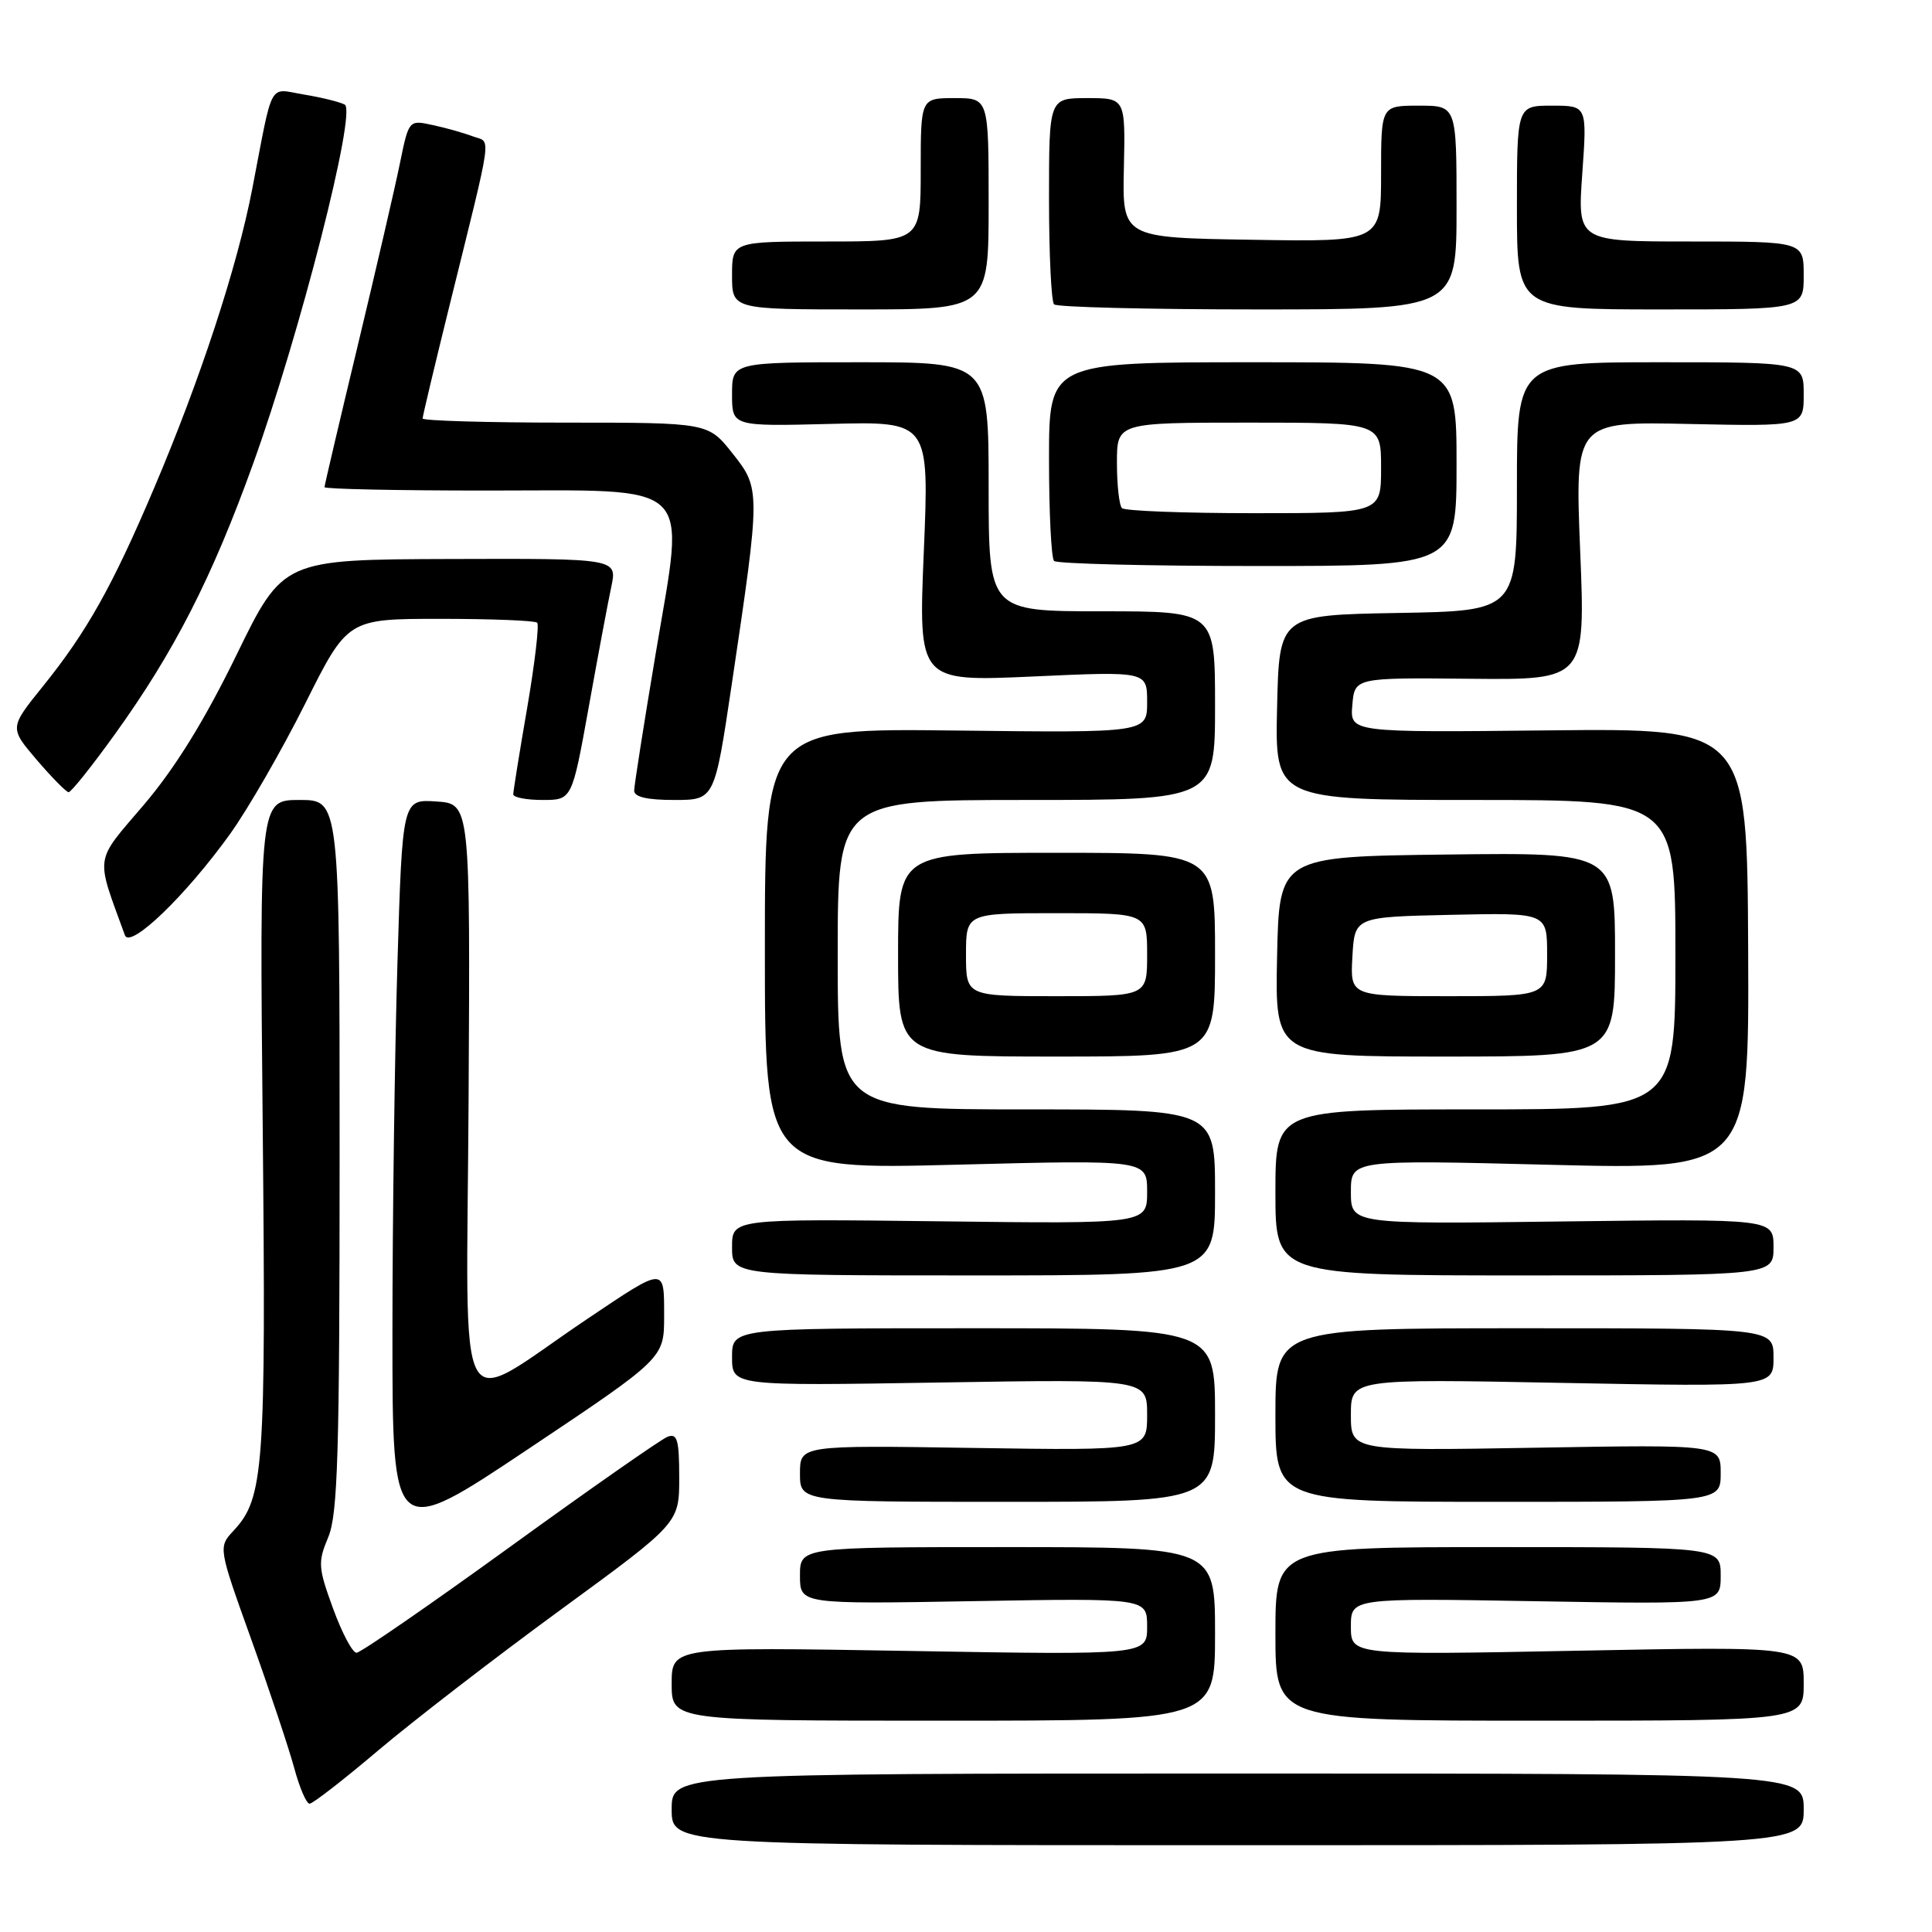 <?xml version="1.0" encoding="UTF-8" standalone="no"?>
<!DOCTYPE svg PUBLIC "-//W3C//DTD SVG 1.1//EN" "http://www.w3.org/Graphics/SVG/1.1/DTD/svg11.dtd" >
<svg xmlns="http://www.w3.org/2000/svg" xmlns:xlink="http://www.w3.org/1999/xlink" version="1.1" viewBox="0 0 256 256">
 <g >
 <path fill="currentColor"
d=" M 239.00 239.75 C 239.00 235.00 239.00 235.00 164.00 235.00 C 89.00 235.00 89.00 235.00 89.00 239.75 C 89.00 244.50 89.00 244.50 164.00 244.50 C 239.00 244.50 239.00 244.50 239.00 239.75 Z  M 50.14 231.92 C 54.74 228.03 65.59 219.66 74.25 213.33 C 90.00 201.82 90.00 201.82 90.00 195.80 C 90.00 190.78 89.74 189.88 88.45 190.38 C 87.60 190.71 78.19 197.28 67.55 204.99 C 56.91 212.69 47.77 219.00 47.24 219.00 C 46.70 219.00 45.31 216.36 44.13 213.13 C 42.15 207.70 42.10 207.00 43.50 203.67 C 44.76 200.63 45.00 192.64 45.00 153.03 C 45.00 106.00 45.00 106.00 39.70 106.00 C 34.39 106.00 34.39 106.00 34.81 149.25 C 35.25 194.53 34.97 198.51 30.97 202.80 C 28.91 205.01 28.91 205.01 33.30 217.25 C 35.72 223.99 38.27 231.64 38.98 234.25 C 39.68 236.86 40.60 239.00 41.02 239.00 C 41.44 239.00 45.54 235.82 50.14 231.92 Z  M 161.00 216.50 C 161.00 205.00 161.00 205.00 133.50 205.00 C 106.00 205.00 106.00 205.00 106.00 208.78 C 106.00 212.56 106.00 212.56 129.00 212.16 C 152.00 211.76 152.00 211.76 152.00 215.53 C 152.00 219.30 152.00 219.30 120.50 218.76 C 89.00 218.22 89.00 218.22 89.00 223.11 C 89.00 228.00 89.00 228.00 125.00 228.00 C 161.00 228.00 161.00 228.00 161.00 216.50 Z  M 239.00 223.07 C 239.00 218.15 239.00 218.15 209.00 218.73 C 179.00 219.31 179.00 219.31 179.00 215.53 C 179.00 211.75 179.00 211.75 203.50 212.17 C 228.00 212.59 228.00 212.59 228.00 208.79 C 228.00 205.00 228.00 205.00 198.50 205.00 C 169.00 205.00 169.00 205.00 169.00 216.50 C 169.00 228.00 169.00 228.00 204.00 228.00 C 239.00 228.00 239.00 228.00 239.00 223.07 Z  M 88.00 174.38 C 88.00 167.79 88.21 167.78 77.75 174.81 C 59.98 186.77 61.83 190.20 62.09 145.81 C 62.31 106.50 62.31 106.50 57.82 106.20 C 53.32 105.90 53.32 105.90 52.66 127.70 C 52.30 139.69 52.00 161.77 52.00 176.76 C 52.00 204.03 52.00 204.03 70.00 192.00 C 88.00 179.97 88.00 179.97 88.00 174.38 Z  M 161.00 187.50 C 161.00 176.00 161.00 176.00 129.00 176.00 C 97.00 176.00 97.00 176.00 97.00 179.82 C 97.00 183.64 97.00 183.64 124.50 183.19 C 152.00 182.74 152.00 182.74 152.00 187.48 C 152.00 192.21 152.00 192.21 129.00 191.86 C 106.00 191.50 106.00 191.50 106.00 195.25 C 106.00 199.00 106.00 199.00 133.50 199.00 C 161.00 199.00 161.00 199.00 161.00 187.50 Z  M 228.00 195.21 C 228.00 191.41 228.00 191.41 203.50 191.83 C 179.00 192.25 179.00 192.25 179.00 187.48 C 179.00 182.70 179.00 182.70 207.00 183.24 C 235.00 183.77 235.00 183.77 235.00 179.88 C 235.00 176.00 235.00 176.00 202.00 176.00 C 169.00 176.00 169.00 176.00 169.00 187.50 C 169.00 199.00 169.00 199.00 198.50 199.00 C 228.00 199.00 228.00 199.00 228.00 195.21 Z  M 161.00 158.00 C 161.00 147.00 161.00 147.00 136.00 147.00 C 111.00 147.00 111.00 147.00 111.00 126.50 C 111.00 106.00 111.00 106.00 136.00 106.00 C 161.00 106.00 161.00 106.00 161.00 93.50 C 161.00 81.00 161.00 81.00 146.00 81.00 C 131.00 81.00 131.00 81.00 131.00 64.50 C 131.00 48.00 131.00 48.00 114.00 48.00 C 97.00 48.00 97.00 48.00 97.00 52.25 C 97.00 56.50 97.00 56.50 110.06 56.17 C 123.13 55.84 123.13 55.84 122.41 73.08 C 121.69 90.32 121.69 90.32 136.85 89.64 C 152.00 88.95 152.00 88.95 152.00 93.02 C 152.00 97.10 152.00 97.10 126.68 96.80 C 101.35 96.50 101.35 96.50 101.35 125.74 C 101.35 154.98 101.35 154.98 126.68 154.33 C 152.00 153.68 152.00 153.68 152.00 157.92 C 152.00 162.17 152.00 162.17 124.50 161.83 C 97.00 161.50 97.00 161.50 97.00 165.25 C 97.00 169.00 97.00 169.00 129.00 169.00 C 161.00 169.00 161.00 169.00 161.00 158.00 Z  M 235.00 165.25 C 235.00 161.50 235.00 161.50 207.00 161.85 C 179.00 162.21 179.00 162.21 179.00 157.94 C 179.00 153.68 179.00 153.68 205.39 154.34 C 231.77 155.00 231.77 155.00 231.64 125.75 C 231.50 96.50 231.50 96.50 205.19 96.78 C 178.88 97.06 178.88 97.06 179.19 93.43 C 179.50 89.79 179.50 89.79 194.79 89.94 C 210.08 90.09 210.08 90.09 209.38 72.97 C 208.69 55.85 208.69 55.85 223.85 56.18 C 239.00 56.50 239.00 56.50 239.00 52.25 C 239.00 48.00 239.00 48.00 220.00 48.00 C 201.00 48.00 201.00 48.00 201.00 64.47 C 201.00 80.95 201.00 80.95 185.25 81.22 C 169.50 81.50 169.50 81.50 169.22 93.75 C 168.94 106.00 168.94 106.00 195.47 106.00 C 222.00 106.00 222.00 106.00 222.00 126.50 C 222.00 147.00 222.00 147.00 195.50 147.00 C 169.00 147.00 169.00 147.00 169.00 158.00 C 169.00 169.00 169.00 169.00 202.00 169.00 C 235.00 169.00 235.00 169.00 235.00 165.25 Z  M 161.00 126.50 C 161.00 113.00 161.00 113.00 140.00 113.00 C 119.00 113.00 119.00 113.00 119.00 126.50 C 119.00 140.00 119.00 140.00 140.00 140.00 C 161.00 140.00 161.00 140.00 161.00 126.50 Z  M 214.00 126.48 C 214.00 112.96 214.00 112.96 191.75 113.23 C 169.50 113.50 169.50 113.50 169.22 126.75 C 168.94 140.00 168.94 140.00 191.47 140.00 C 214.00 140.00 214.00 140.00 214.00 126.48 Z  M 30.49 110.50 C 32.86 107.20 37.33 99.44 40.43 93.25 C 46.06 82.00 46.06 82.00 58.36 82.00 C 65.13 82.00 70.90 82.23 71.18 82.51 C 71.46 82.80 70.87 87.86 69.86 93.76 C 68.84 99.67 68.01 104.84 68.01 105.25 C 68.00 105.66 69.75 106.00 71.89 106.00 C 75.79 106.00 75.79 106.00 78.00 93.75 C 79.21 87.01 80.56 79.81 81.00 77.75 C 81.79 74.00 81.79 74.00 59.64 74.07 C 37.50 74.14 37.50 74.14 31.32 86.82 C 27.09 95.49 23.21 101.76 19.07 106.63 C 12.44 114.41 12.63 113.14 16.55 123.92 C 17.23 125.79 24.62 118.68 30.49 110.50 Z  M 96.95 90.75 C 100.79 64.94 100.79 64.78 97.05 60.06 C 93.83 56.00 93.83 56.00 74.92 56.00 C 64.51 56.00 56.00 55.75 56.00 55.45 C 56.00 55.15 57.58 48.51 59.51 40.70 C 65.42 16.79 65.11 18.99 62.66 18.07 C 61.47 17.62 59.08 16.94 57.33 16.57 C 54.17 15.88 54.17 15.88 52.98 21.69 C 52.33 24.89 49.81 35.74 47.40 45.80 C 44.98 55.87 43.00 64.30 43.00 64.55 C 43.00 64.80 52.60 65.00 64.33 65.00 C 92.50 65.00 90.77 63.35 86.90 86.50 C 85.33 95.85 84.04 104.06 84.03 104.75 C 84.01 105.60 85.72 106.00 89.34 106.00 C 94.68 106.00 94.68 106.00 96.95 90.75 Z  M 15.25 97.25 C 23.08 86.37 28.09 76.56 33.52 61.50 C 39.76 44.19 47.28 14.73 45.68 13.86 C 45.03 13.51 42.61 12.91 40.29 12.53 C 35.51 11.74 36.25 10.38 33.43 25.00 C 31.44 35.35 26.52 50.34 20.39 64.74 C 14.88 77.71 11.50 83.73 5.66 90.97 C 1.25 96.44 1.25 96.44 4.87 100.69 C 6.87 103.02 8.77 104.95 9.09 104.97 C 9.41 104.99 12.19 101.51 15.25 97.25 Z  M 193.00 61.50 C 193.00 48.00 193.00 48.00 166.00 48.00 C 139.00 48.00 139.00 48.00 139.00 60.83 C 139.00 67.89 139.30 73.97 139.67 74.33 C 140.03 74.70 152.18 75.00 166.67 75.00 C 193.00 75.00 193.00 75.00 193.00 61.50 Z  M 131.00 27.00 C 131.00 13.00 131.00 13.00 126.50 13.00 C 122.00 13.00 122.00 13.00 122.00 22.50 C 122.00 32.00 122.00 32.00 109.50 32.00 C 97.00 32.00 97.00 32.00 97.00 36.50 C 97.00 41.00 97.00 41.00 114.00 41.00 C 131.00 41.00 131.00 41.00 131.00 27.00 Z  M 193.00 27.50 C 193.00 14.00 193.00 14.00 188.00 14.00 C 183.00 14.00 183.00 14.00 183.00 23.02 C 183.00 32.05 183.00 32.05 165.86 31.77 C 148.71 31.50 148.71 31.50 148.92 22.25 C 149.12 13.00 149.12 13.00 144.06 13.00 C 139.00 13.00 139.00 13.00 139.00 26.33 C 139.00 33.67 139.30 39.97 139.67 40.33 C 140.03 40.70 152.18 41.00 166.67 41.00 C 193.00 41.00 193.00 41.00 193.00 27.50 Z  M 239.00 36.50 C 239.00 32.00 239.00 32.00 224.01 32.00 C 209.02 32.00 209.02 32.00 209.66 23.00 C 210.30 14.00 210.30 14.00 205.65 14.00 C 201.00 14.00 201.00 14.00 201.00 27.50 C 201.00 41.00 201.00 41.00 220.00 41.00 C 239.00 41.00 239.00 41.00 239.00 36.50 Z  M 128.00 126.50 C 128.00 121.00 128.00 121.00 140.00 121.00 C 152.00 121.00 152.00 121.00 152.00 126.50 C 152.00 132.00 152.00 132.00 140.00 132.00 C 128.00 132.00 128.00 132.00 128.00 126.50 Z  M 179.20 126.75 C 179.50 121.50 179.50 121.50 192.25 121.22 C 205.00 120.94 205.00 120.94 205.00 126.47 C 205.00 132.00 205.00 132.00 191.95 132.00 C 178.90 132.00 178.90 132.00 179.20 126.75 Z  M 148.67 67.33 C 148.30 66.97 148.00 64.27 148.00 61.33 C 148.00 56.00 148.00 56.00 165.50 56.00 C 183.00 56.00 183.00 56.00 183.00 62.00 C 183.00 68.00 183.00 68.00 166.17 68.00 C 156.91 68.00 149.03 67.70 148.67 67.33 Z "/>
</g>
</svg>